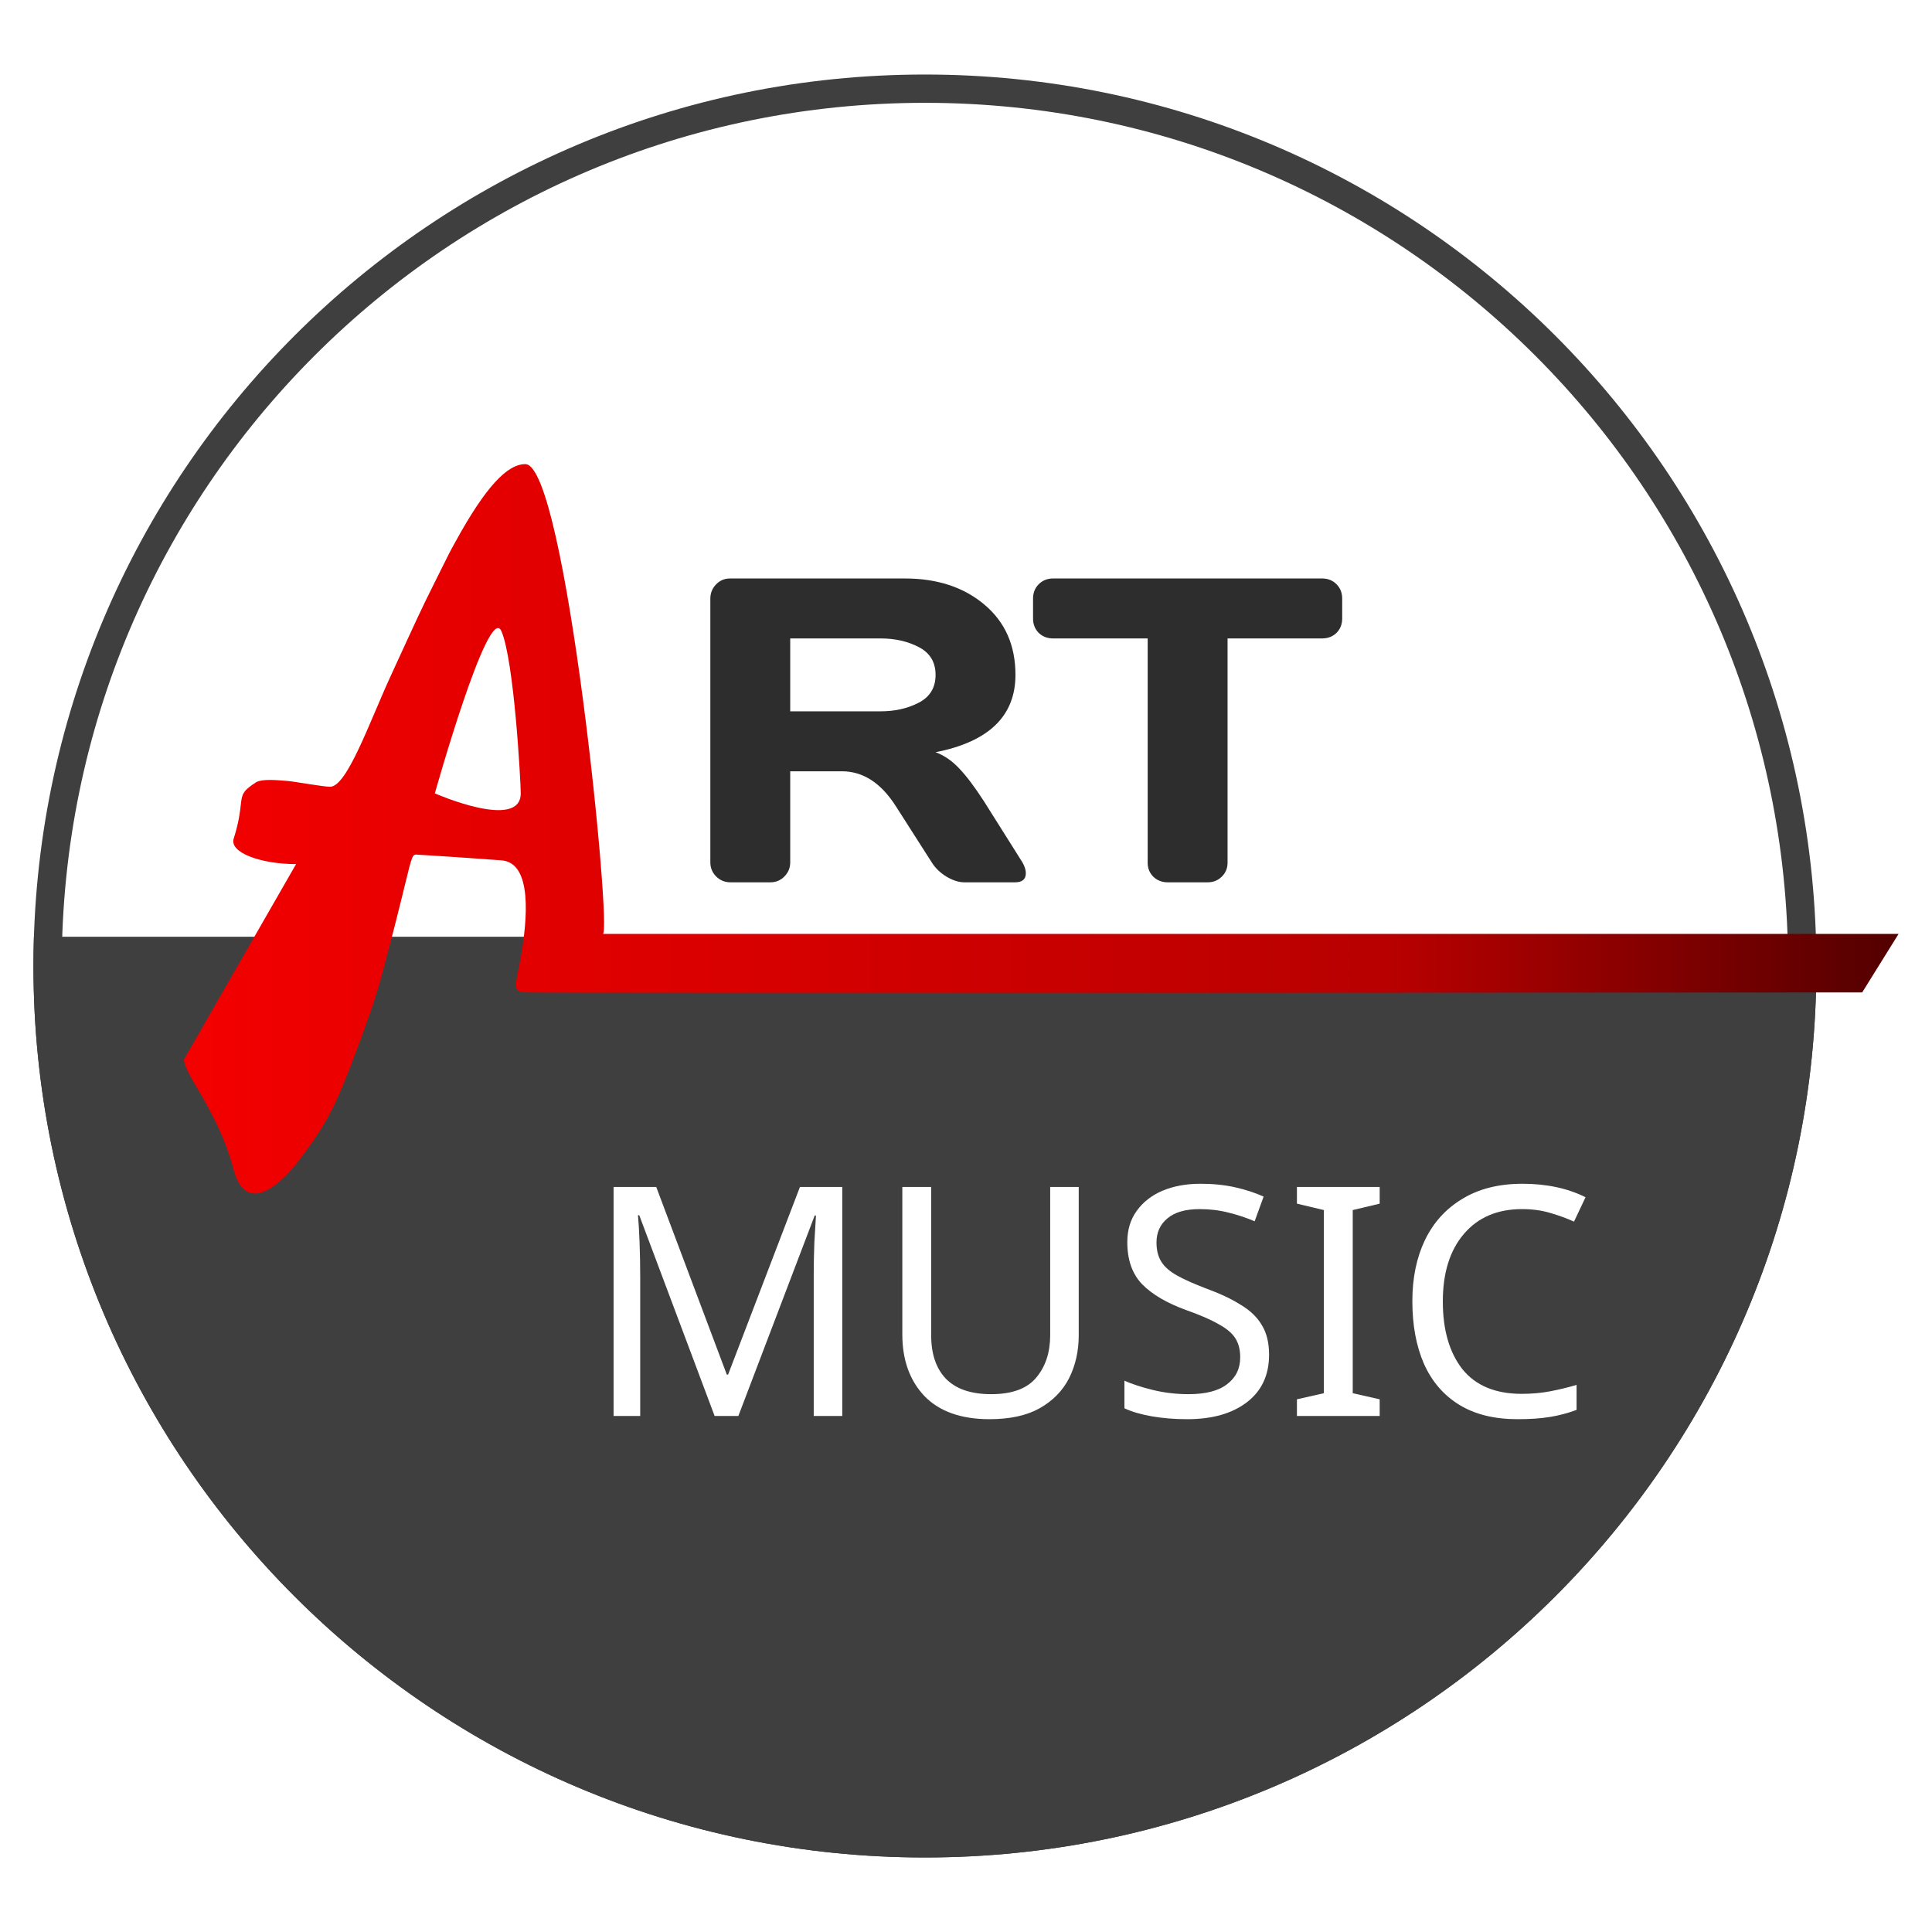<svg width="1024" height="1024" viewBox="0 0 1024 1024" fill="none" xmlns="http://www.w3.org/2000/svg">
<path fill-rule="evenodd" clip-rule="evenodd" d="M17.973 496.5C17.807 501.646 17.724 506.813 17.724 512C17.724 772.955 229.269 984.5 490.224 984.5C751.179 984.5 962.724 772.955 962.724 512C962.724 506.813 962.64 501.646 962.475 496.5H17.973Z" fill="#3F3F3F"/>
<path fill-rule="evenodd" clip-rule="evenodd" d="M17.724 512C17.724 251.046 229.269 39.5 490.224 39.5C751.178 39.5 962.724 251.046 962.724 512C962.724 772.955 751.179 984.5 490.224 984.5C229.269 984.5 17.724 772.955 17.724 512ZM490.224 54.5C237.554 54.5 32.724 259.33 32.724 512C32.724 764.67 237.554 969.5 490.224 969.5C742.893 969.5 947.724 764.67 947.724 512C947.724 259.33 742.893 54.5 490.224 54.5Z" fill="#3F3F3F"/>
<g filter="url(#filter0_d)">
<path d="M365.764 737.5L325.814 631.08H325.134C325.474 634.593 325.757 639.353 325.984 645.36C326.21 651.253 326.324 657.43 326.324 663.89V737.5H312.214V616.12H334.824L372.224 715.57H372.904L410.984 616.12H433.424V737.5H418.294V662.87C418.294 656.976 418.407 651.14 418.634 645.36C418.974 639.58 419.257 634.876 419.484 631.25H418.804L378.344 737.5H365.764Z" fill="white"/>
<path d="M558.752 694.66C558.752 703.046 557.052 710.64 553.652 717.44C550.252 724.126 545.039 729.453 538.012 733.42C531.099 737.273 522.259 739.2 511.492 739.2C496.419 739.2 484.915 735.12 476.982 726.96C469.162 718.686 465.252 707.806 465.252 694.32V616.12H480.552V694.83C480.552 704.69 483.159 712.34 488.372 717.78C493.699 723.22 501.689 725.94 512.342 725.94C523.335 725.94 531.269 723.05 536.142 717.27C541.129 711.376 543.622 703.84 543.622 694.66V616.12H558.752V694.66Z" fill="white"/>
<path d="M659.638 705.03C659.638 715.796 655.728 724.183 647.908 730.19C640.088 736.196 629.548 739.2 616.288 739.2C609.488 739.2 603.198 738.69 597.418 737.67C591.638 736.65 586.821 735.233 582.968 733.42V718.8C587.048 720.613 592.091 722.256 598.098 723.73C604.218 725.203 610.508 725.94 616.968 725.94C626.035 725.94 632.835 724.183 637.368 720.67C642.015 717.156 644.338 712.396 644.338 706.39C644.338 702.423 643.488 699.08 641.788 696.36C640.088 693.64 637.141 691.146 632.948 688.88C628.868 686.5 623.144 684.006 615.778 681.4C605.464 677.66 597.645 673.07 592.318 667.63C587.105 662.19 584.498 654.766 584.498 645.36C584.498 638.9 586.141 633.403 589.428 628.87C592.715 624.223 597.248 620.653 603.028 618.16C608.921 615.666 615.665 614.42 623.258 614.42C629.945 614.42 636.065 615.043 641.618 616.29C647.171 617.536 652.215 619.18 656.748 621.22L651.988 634.31C647.795 632.496 643.205 630.966 638.218 629.72C633.344 628.473 628.245 627.85 622.918 627.85C615.325 627.85 609.601 629.493 605.748 632.78C601.895 635.953 599.968 640.203 599.968 645.53C599.968 649.61 600.818 653.01 602.518 655.73C604.218 658.45 606.995 660.886 610.848 663.04C614.701 665.193 619.915 667.516 626.488 670.01C633.628 672.616 639.635 675.45 644.508 678.51C649.495 681.456 653.235 685.026 655.728 689.22C658.335 693.413 659.638 698.683 659.638 705.03Z" fill="white"/>
<path d="M718.259 737.5H674.399V728.66L688.679 725.43V628.36L674.399 624.96V616.12H718.259V624.96L703.979 628.36V725.43L718.259 728.66V737.5Z" fill="white"/>
<path d="M793.716 627.85C780.683 627.85 770.426 632.213 762.946 640.94C755.466 649.666 751.726 661.623 751.726 676.81C751.726 691.883 755.183 703.84 762.096 712.68C769.123 721.406 779.606 725.77 793.546 725.77C798.873 725.77 803.916 725.316 808.676 724.41C813.436 723.503 818.083 722.37 822.616 721.01V734.27C818.083 735.97 813.379 737.216 808.506 738.01C803.746 738.803 798.023 739.2 791.336 739.2C778.983 739.2 768.669 736.65 760.396 731.55C752.123 726.45 745.889 719.196 741.696 709.79C737.616 700.383 735.576 689.333 735.576 676.64C735.576 664.4 737.786 653.633 742.206 644.34C746.739 634.933 753.369 627.623 762.096 622.41C770.823 617.083 781.419 614.42 793.886 614.42C806.693 614.42 817.856 616.8 827.376 621.56L821.256 634.48C817.516 632.78 813.323 631.25 808.676 629.89C804.143 628.53 799.156 627.85 793.716 627.85Z" fill="white"/>
</g>
<path d="M543.716 462.817C543.716 466.037 541.806 467.646 537.988 467.646H511.035C508.19 467.646 505.045 466.636 501.601 464.614C498.232 462.518 495.649 460.01 493.852 457.09L474.76 427.217C466.899 414.938 457.391 408.799 446.235 408.799H418.833V457.09C418.833 460.01 417.785 462.518 415.688 464.614C413.667 466.636 411.196 467.646 408.276 467.646H387.163C384.243 467.646 381.735 466.636 379.638 464.614C377.542 462.518 376.494 460.01 376.494 457.09V317.271C376.494 314.351 377.505 311.842 379.526 309.746C381.548 307.65 384.018 306.602 386.938 306.602H479.59C496.735 306.602 510.773 311.206 521.704 320.415C532.71 329.624 538.213 342.052 538.213 357.7C538.213 379.487 524.1 393.151 495.874 398.691C500.366 400.339 504.521 403.184 508.34 407.227C512.158 411.195 516.538 416.997 521.479 424.634L541.919 457.09C543.117 459.186 543.716 461.095 543.716 462.817ZM418.833 377.017H466.675C474.386 377.017 481.162 375.482 487.002 372.412C492.916 369.342 495.874 364.438 495.874 357.7C495.874 350.962 492.916 346.058 487.002 342.988C481.162 339.919 474.386 338.384 466.675 338.384H418.833V377.017Z" fill="#2D2D2D"/>
<path d="M547.534 327.827V317.271C547.534 314.201 548.545 311.655 550.566 309.634C552.588 307.612 555.133 306.602 558.203 306.602H700.718C703.787 306.602 706.333 307.612 708.354 309.634C710.376 311.655 711.386 314.201 711.386 317.271V327.827C711.386 330.897 710.376 333.442 708.354 335.464C706.333 337.41 703.787 338.384 700.718 338.384H650.63V457.314C650.63 460.234 649.581 462.705 647.485 464.727C645.464 466.673 642.993 467.646 640.073 467.646H618.847C615.927 467.646 613.419 466.673 611.323 464.727C609.302 462.705 608.291 460.234 608.291 457.314V338.384H558.203C555.133 338.384 552.588 337.41 550.566 335.464C548.545 333.442 547.534 330.897 547.534 327.827Z" fill="#2D2D2D"/>
<path fill-rule="evenodd" clip-rule="evenodd" d="M156.922 458C138.502 458 121.506 452.001 123.86 444.5C126.598 435.775 127.187 430.476 127.594 426.804C128.238 421.008 128.431 419.267 135.921 414.5C139.177 412.873 145.402 413.365 152.248 413.906C155.915 414.196 171.31 417.001 174.973 417.001C183.877 417.001 195.752 382.946 206.973 358.501C220.973 328.001 223.06 323.325 230.473 308.501C239.473 290.501 237.473 294.282 241.473 287.001C257.419 257.971 268.854 246.001 278.422 246.001C300.04 245.918 324.584 495.504 319.5 495H1006.28L987 526C987 526 295.922 526.5 278.422 526C270.805 525.783 273.586 521.291 276 507.5C279.5 487.5 282.379 457.233 265.738 456C238.738 454.001 221.422 453.001 221.422 453.001C218.603 452.688 218.584 452.767 214.628 468.97C212.269 478.634 208.51 494.031 201.922 518.501C197.1 536.408 184.5 568.5 184.5 568.5C176.667 588.681 170.675 599.323 156.922 617C156.922 617 131.852 650 123.86 620C115.42 588.322 97.678 569.873 97.5 561.5L156.922 458ZM265.738 334.5C258.975 319 230.473 420.5 230.473 420.5C230.473 420.5 276 440.5 276 420.5C276 414.325 272.5 350 265.738 334.5Z" fill="url(#paint0_linear)"/>
<defs>
<filter id="filter0_d" x="312.214" y="614.42" width="532.162" height="141.78" filterUnits="userSpaceOnUse" color-interpolation-filters="sRGB">
<feFlood flood-opacity="0" result="BackgroundImageFix"/>
<feColorMatrix in="SourceAlpha" type="matrix" values="0 0 0 0 0 0 0 0 0 0 0 0 0 0 0 0 0 0 127 0" result="hardAlpha"/>
<feOffset dx="13" dy="13"/>
<feGaussianBlur stdDeviation="2"/>
<feComposite in2="hardAlpha" operator="out"/>
<feColorMatrix type="matrix" values="0 0 0 0 0 0 0 0 0 0 0 0 0 0 0 0 0 0 0.25 0"/>
<feBlend mode="normal" in2="BackgroundImageFix" result="effect1_dropShadow"/>
<feBlend mode="normal" in="SourceGraphic" in2="effect1_dropShadow" result="shape"/>
</filter>
<linearGradient id="paint0_linear" x1="1037.5" y1="502" x2="-20" y2="502" gradientUnits="userSpaceOnUse">
<stop stop-color="#470000"/>
<stop offset="0.28" stop-color="#B70000"/>
<stop offset="1" stop-color="#FF0000"/>
</linearGradient>
</defs>
</svg>
